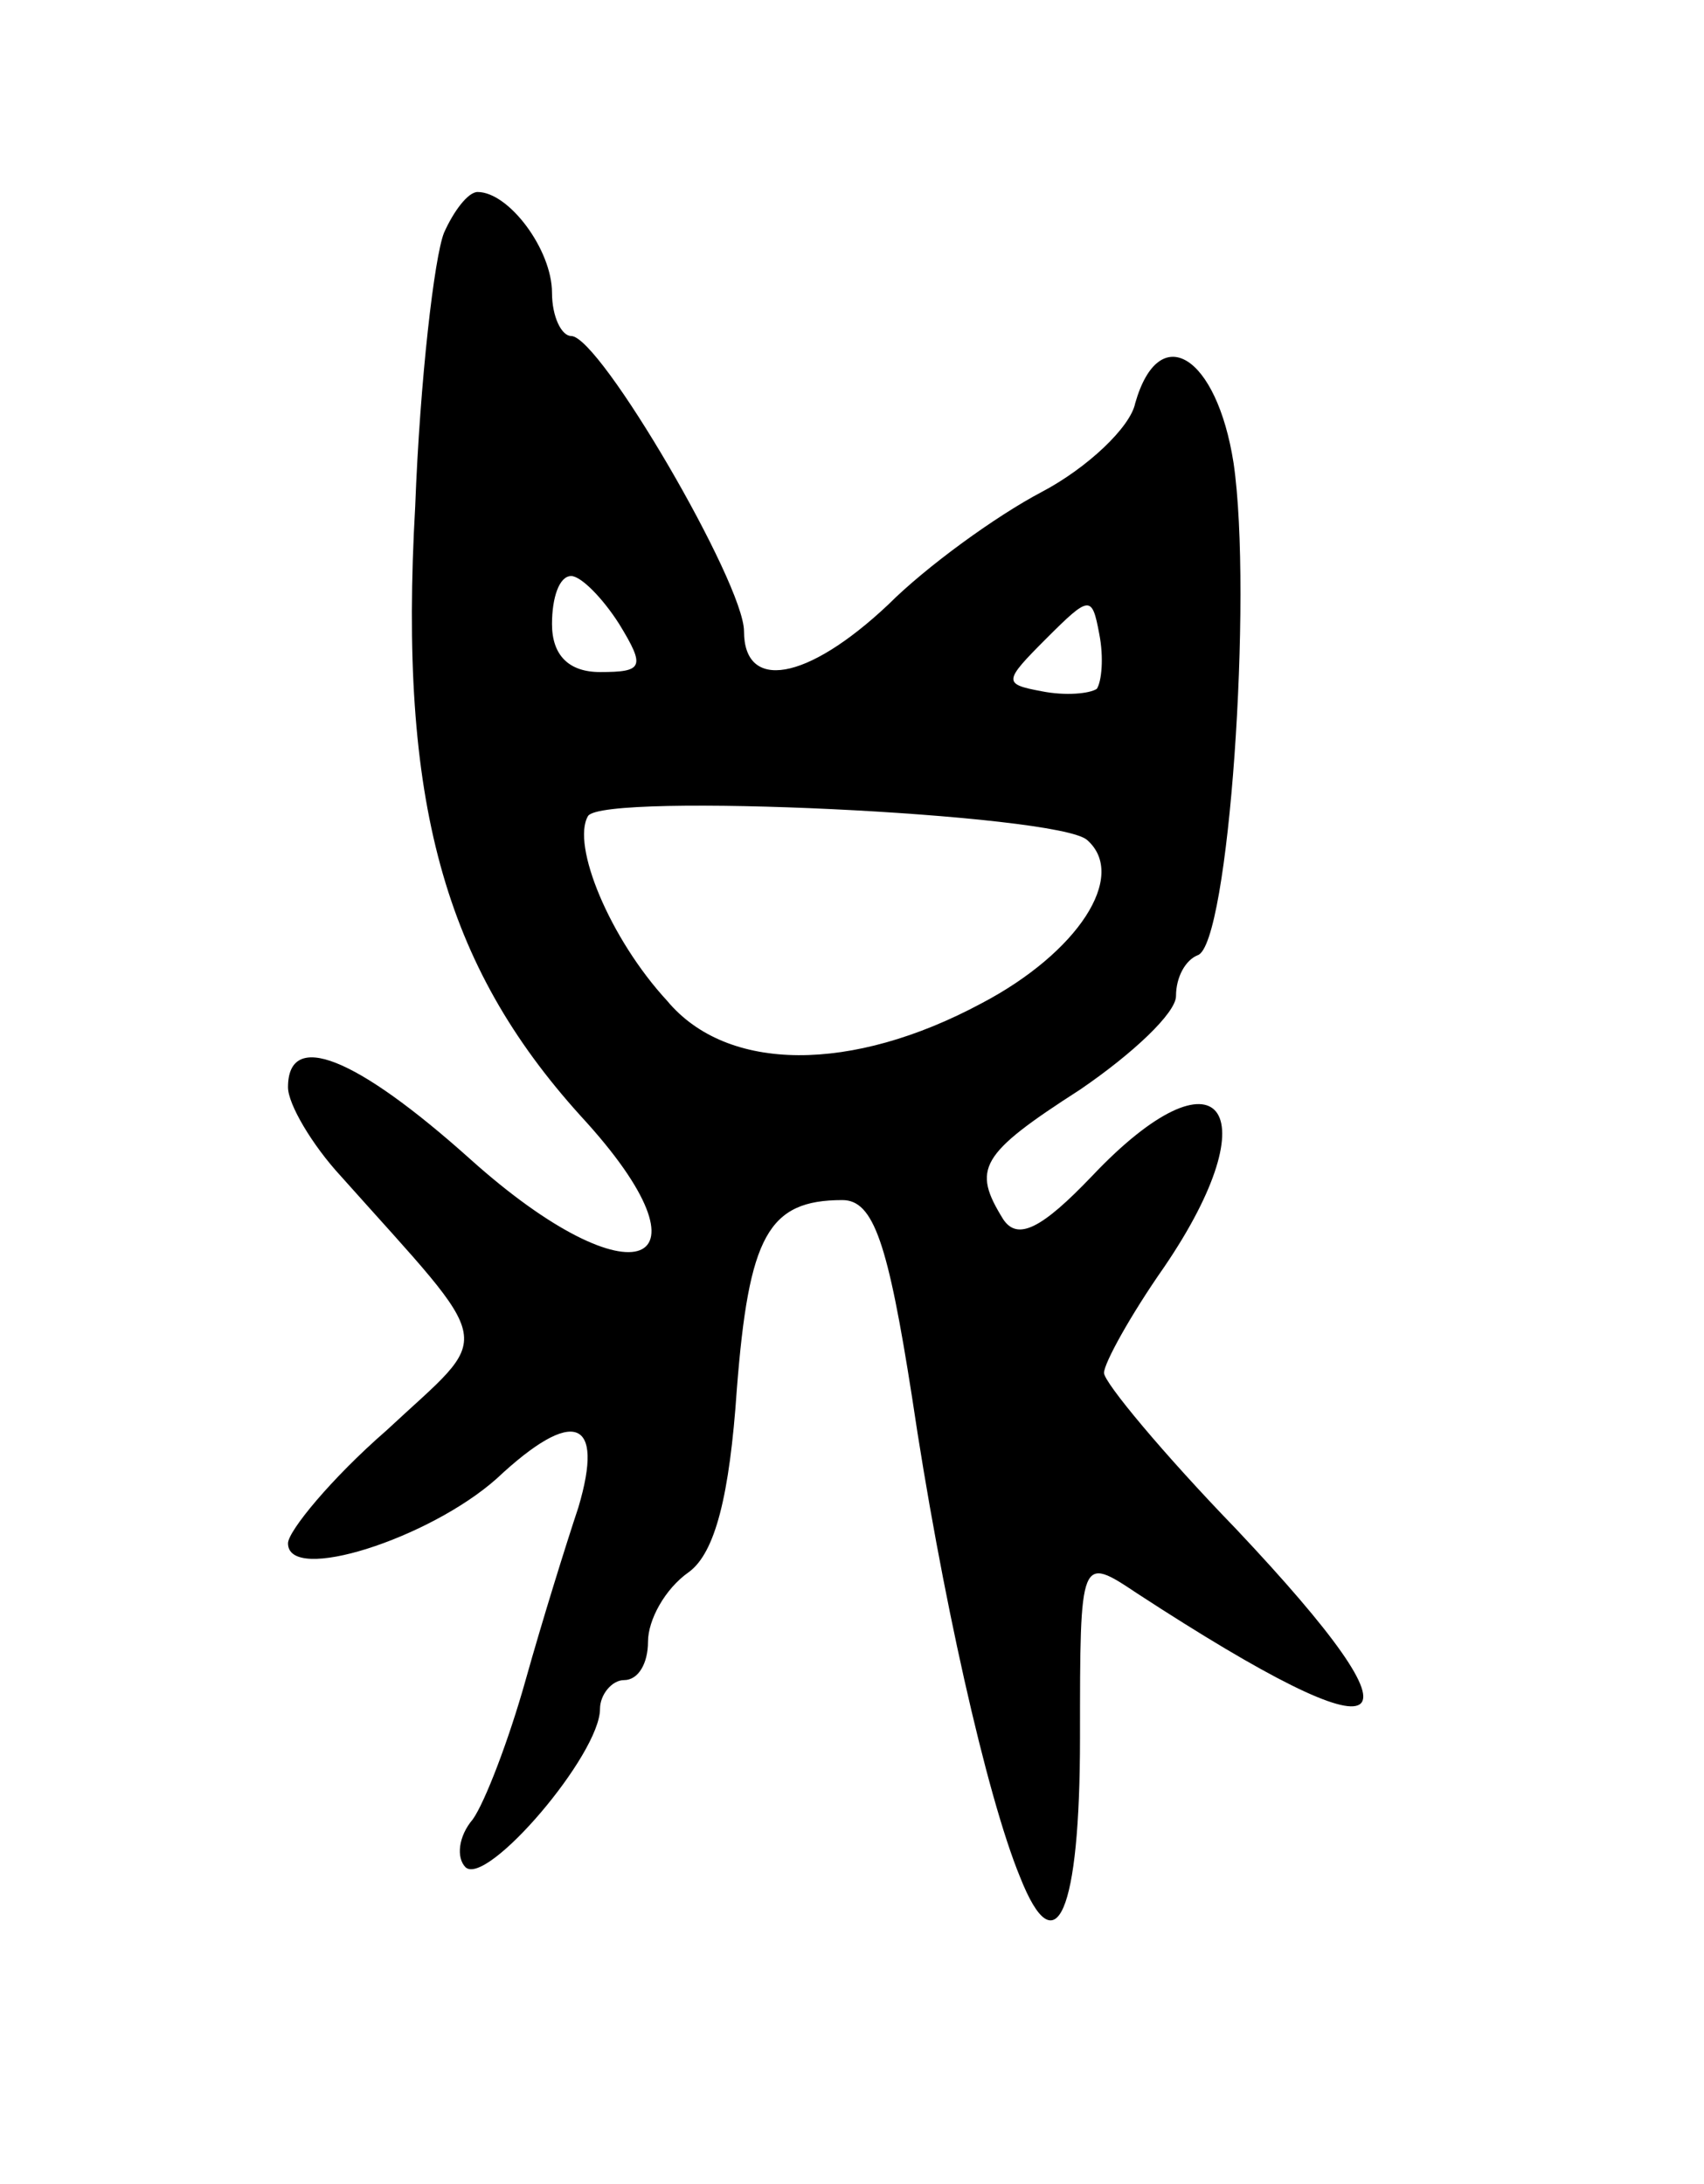 <svg version="1.0" xmlns="http://www.w3.org/2000/svg"
 width="71pt" height="91pt" viewBox="0 0 71 91"
 preserveAspectRatio="xMidYMid meet">
<g transform="translate(0,91) scale(0.1,-0.1)"
fill="#000000" stroke="none">
<path d="M185 813 c-4 -10 -10 -61 -12 -114 -7 -123 12 -191 69 -254 59 -64
22 -79 -46 -18 -48 43 -76 54 -76 30 0 -7 10 -24 22 -37 66 -74 64 -64 19
-106 -23 -20 -41 -42 -41 -47 0 -17 59 2 87 27 32 30 45 25 34 -12 -5 -15 -15
-47 -22 -72 -7 -25 -17 -51 -22 -58 -6 -7 -7 -16 -3 -20 9 -8 56 47 56 66 0 6
5 12 10 12 6 0 10 7 10 16 0 9 7 22 17 29 11 8 17 32 20 76 5 64 13 79 44 79
13 0 19 -18 29 -82 12 -81 31 -166 45 -200 15 -38 25 -15 25 58 0 76 0 76 24
60 109 -71 124 -61 41 27 -30 31 -55 61 -55 65 0 4 11 24 25 44 45 66 23 94
-30 38 -21 -22 -31 -27 -37 -18 -13 21 -10 27 32 54 22 15 40 32 40 39 0 8 4
15 9 17 13 4 23 150 15 205 -7 45 -31 60 -41 25 -2 -10 -20 -27 -39 -37 -19
-10 -48 -31 -64 -47 -34 -32 -60 -36 -60 -11 0 20 -60 123 -72 123 -4 0 -8 8
-8 18 0 18 -18 42 -31 42 -4 0 -10 -8 -14 -17z m73 -163 c11 -18 10 -20 -8
-20 -13 0 -20 7 -20 20 0 11 3 20 8 20 4 0 13 -9 20 -20z m199 -27 c-3 -2 -13
-3 -23 -1 -16 3 -16 4 2 22 18 18 19 18 22 2 2 -10 1 -20 -1 -23z m-4 -63 c17
-15 -4 -47 -44 -68 -54 -29 -106 -29 -131 1 -24 26 -40 65 -33 77 6 10 196 1
208 -10z"/>
</g>
</svg>
